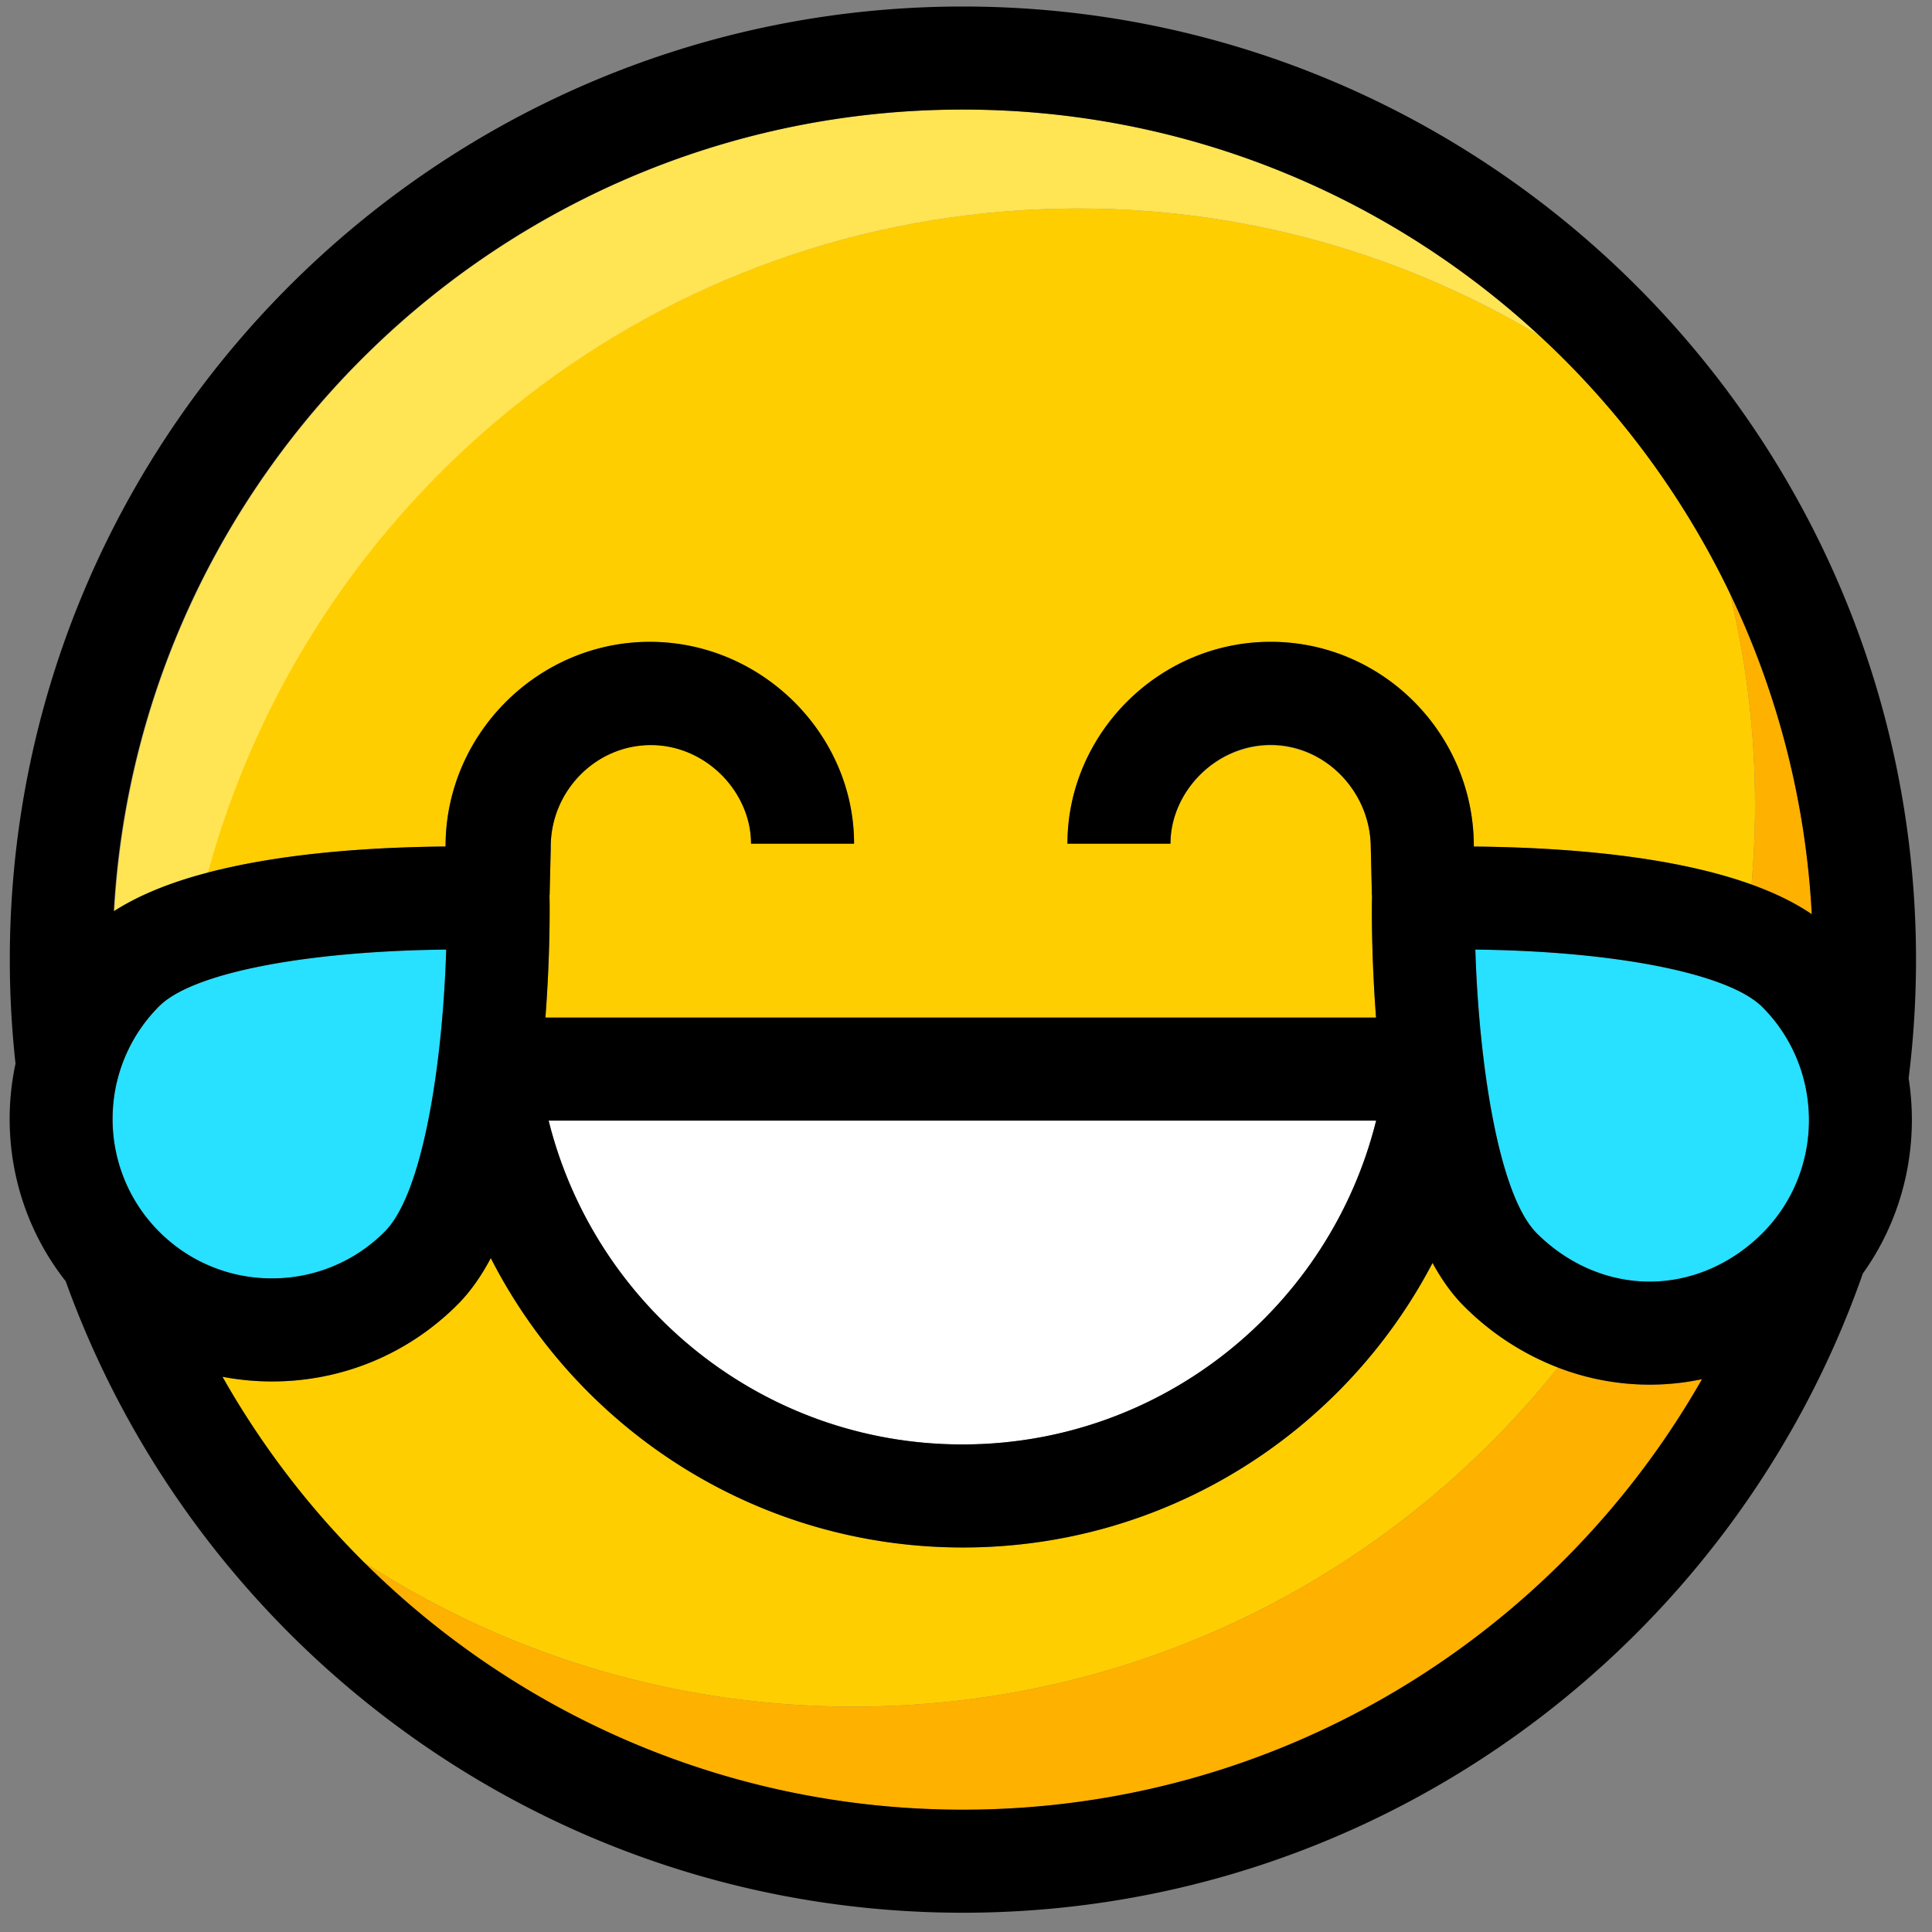 <?xml version="1.0" standalone="no"?><!DOCTYPE svg PUBLIC "-//W3C//DTD SVG 1.1//EN" "http://www.w3.org/Graphics/SVG/1.1/DTD/svg11.dtd"><svg class="icon" width="32px" height="32.00px" viewBox="0 0 1024 1024" version="1.1" xmlns="http://www.w3.org/2000/svg"><rect x="0" y="0" width="1024" height="1024" fill="#808080" stroke="none"/><path d="M553.923 110.831c-214.153 7.803-390.799 155.375-444.3 351.785 39.096-10.288 85.572-13.571 126.532-13.947v-0.137c0-59.426 49.002-108.353 108.264-108.353 59.385 0 108.264 48.975 108.264 107.001h-54.613c0-27.307-23.818-52.381-53.084-52.381s-53.077 24.296-53.077 53.767l-0.014 1.352-0.587 24.569h-0.075l0.041 1.707c0.034 1.359 0.498 28.105-2.191 63.147h440.252c-2.649-34.891-2.191-61.577-2.164-62.935l0.048-1.925h-0.082l-0.594-25.081c0-29.471-23.811-54.347-53.084-54.347-29.266 0-53.077 24.822-53.077 52.122h-54.613c0-58.027 48.305-107.001 107.691-107.001 59.262 0 107.506 48.606 107.697 108.032l0.007 0.485c48.305 0.451 104.974 4.915 147.169 20.125a478.536 478.536 0 0 0-11.469-154.412 452.908 452.908 0 0 0-100.891-136.52c-76.425-45.657-166.455-70.54-262.048-67.052zM825.774 724.835a143.176 143.176 0 0 1-49.841-32.536c-6.158-6.151-11.687-13.81-16.657-22.91-46.913 89.614-140.739 150.808-248.914 150.808-109.206 0-203.776-62.362-250.238-153.382-5.202 9.851-11.059 18.077-17.613 24.637a138.233 138.233 0 0 1-98.379 40.742c-8.895 0-17.661-0.847-26.214-2.471a453.277 453.277 0 0 0 74.929 98.243c74.725 48.428 163.806 76.595 259.488 76.595 151.142 0 285.873-70.185 373.439-179.726z" fill="#FFCE00" /><path d="M874.325 733.894h-0.014a135.236 135.236 0 0 1-48.538-9.059c-87.566 109.534-222.297 179.726-373.439 179.726-95.683 0-184.764-28.16-259.482-76.595 81.51 81.046 193.761 131.209 317.508 131.209 167.622 0 314.136-92.017 391.735-228.181a134.717 134.717 0 0 1-27.771 2.901zM928.331 468.815c11.994 4.328 22.822 9.51 31.942 15.729a447.201 447.201 0 0 0-43.418-170.141 478.549 478.549 0 0 1 11.476 154.419z" fill="#FFB100" /><path d="M60.559 482.987c13.619-8.752 30.686-15.387 49.63-20.371 53.507-196.41 229.588-343.982 443.733-351.792 95.594-3.482 185.624 21.395 262.048 67.052C735.601 103.561 628.204 58.068 510.362 58.068c-239.834 0-436.47 188.368-449.802 424.912z" fill="#FFE454" /><path d="M510.089 765.583c105.923 0 194.792-73.175 219.293-171.636H290.775c24.494 98.461 113.37 171.636 219.3 171.636z" fill="#FFFFFF" /><path d="M144.131 677.581c22.576 0 43.8-8.786 59.767-24.753 20.992-20.992 30.918-92.706 32.604-149.545-75.373 0.881-134.56 12.465-152.119 30.031-32.952 32.952-32.952 86.569 0 119.521a83.92 83.92 0 0 0 59.747 24.747zM781.967 503.296c1.707 56.852 11.639 129.447 32.584 150.385 15.961 15.968 37.185 25.607 59.767 25.607h0.007c22.569 0 43.786-9.639 59.747-25.6 32.952-32.945 32.952-86.985 0-119.945-17.565-17.565-76.745-29.58-152.105-30.447z" fill="#28E0FF" /><path d="M1011.616 571.508c2.574-20.61 3.912-41.595 3.912-62.887 0-278.548-226.611-505.167-505.16-505.167-278.555 0-505.173 226.618-505.173 505.167 0 18.63 1.051 37.014 3.024 55.132-8.465 39.547 0.396 82.077 26.61 115.337 70.089 194.922 256.785 334.698 475.532 334.698 220.283 0 408.064-141.742 476.986-338.807 21.784-30.406 29.867-67.837 24.269-103.472zM510.362 959.174c-123.754 0-236.005-50.162-317.508-131.209a453.359 453.359 0 0 1-74.936-98.249c8.554 1.632 17.319 2.485 26.214 2.485 37.171 0 72.11-14.473 98.386-40.755 6.554-6.554 12.404-14.78 17.613-24.631 46.462 91.013 141.032 153.388 250.231 153.388 108.175 0 202.001-61.201 248.921-150.822 4.97 9.107 10.499 16.766 16.657 22.917a143.176 143.176 0 0 0 49.835 32.536 135.154 135.154 0 0 0 48.544 9.059h0.014a134.69 134.69 0 0 0 27.771-2.901c-77.599 136.165-224.119 228.181-391.735 228.181z m423.711-305.493c-15.961 15.961-37.178 25.6-59.747 25.6h-0.007c-22.583 0-43.807-9.639-59.767-25.6-20.944-20.944-30.877-93.532-32.591-150.391 75.366 0.874 134.547 12.889 152.105 30.447 32.952 32.959 32.952 87.006 0 119.945z m-17.21-339.279a447.249 447.249 0 0 1 43.411 170.141c-9.127-6.212-19.948-11.401-31.935-15.722-42.196-15.21-98.864-19.674-147.169-20.125l-0.014-0.492c-0.191-59.419-48.428-108.025-107.691-108.025-59.385 0-107.697 48.975-107.697 107.001h54.613c0-27.307 23.818-52.381 53.084-52.381s53.077 25.129 53.077 54.607l0.594 25.081h0.089l-0.055 1.925c-0.027 1.345-0.492 28.037 2.164 62.928h-440.252c2.69-35.034 2.225-61.781 2.198-63.147l-0.048-1.707h0.082l0.587-24.569 0.007-1.085c0-29.478 23.811-53.897 53.084-53.897 29.266 0 53.077 24.945 53.077 52.251h54.613c0-58.027-48.879-106.994-108.264-106.994-59.255 0-108.257 48.92-108.257 108.339v0.143c-40.96 0.375-87.443 3.659-126.532 13.947-18.951 4.983-35.738 11.626-49.35 20.371C73.612 246.429 270.391 58.068 510.225 58.068c117.835 0 225.307 45.493 305.671 119.815a453.031 453.031 0 0 1 100.966 136.527z m-187.481 279.552c-24.494 98.454-113.364 171.629-219.293 171.629-105.929 0-194.806-73.175-219.3-171.636h438.593zM84.378 533.306c17.558-17.565 76.745-29.15 152.119-30.024-1.679 56.832-11.605 128.546-32.604 149.538a83.954 83.954 0 0 1-59.767 24.753 83.934 83.934 0 0 1-59.747-24.747c-32.945-32.945-32.945-86.562 0-119.521z" fill="#000000" /></svg>